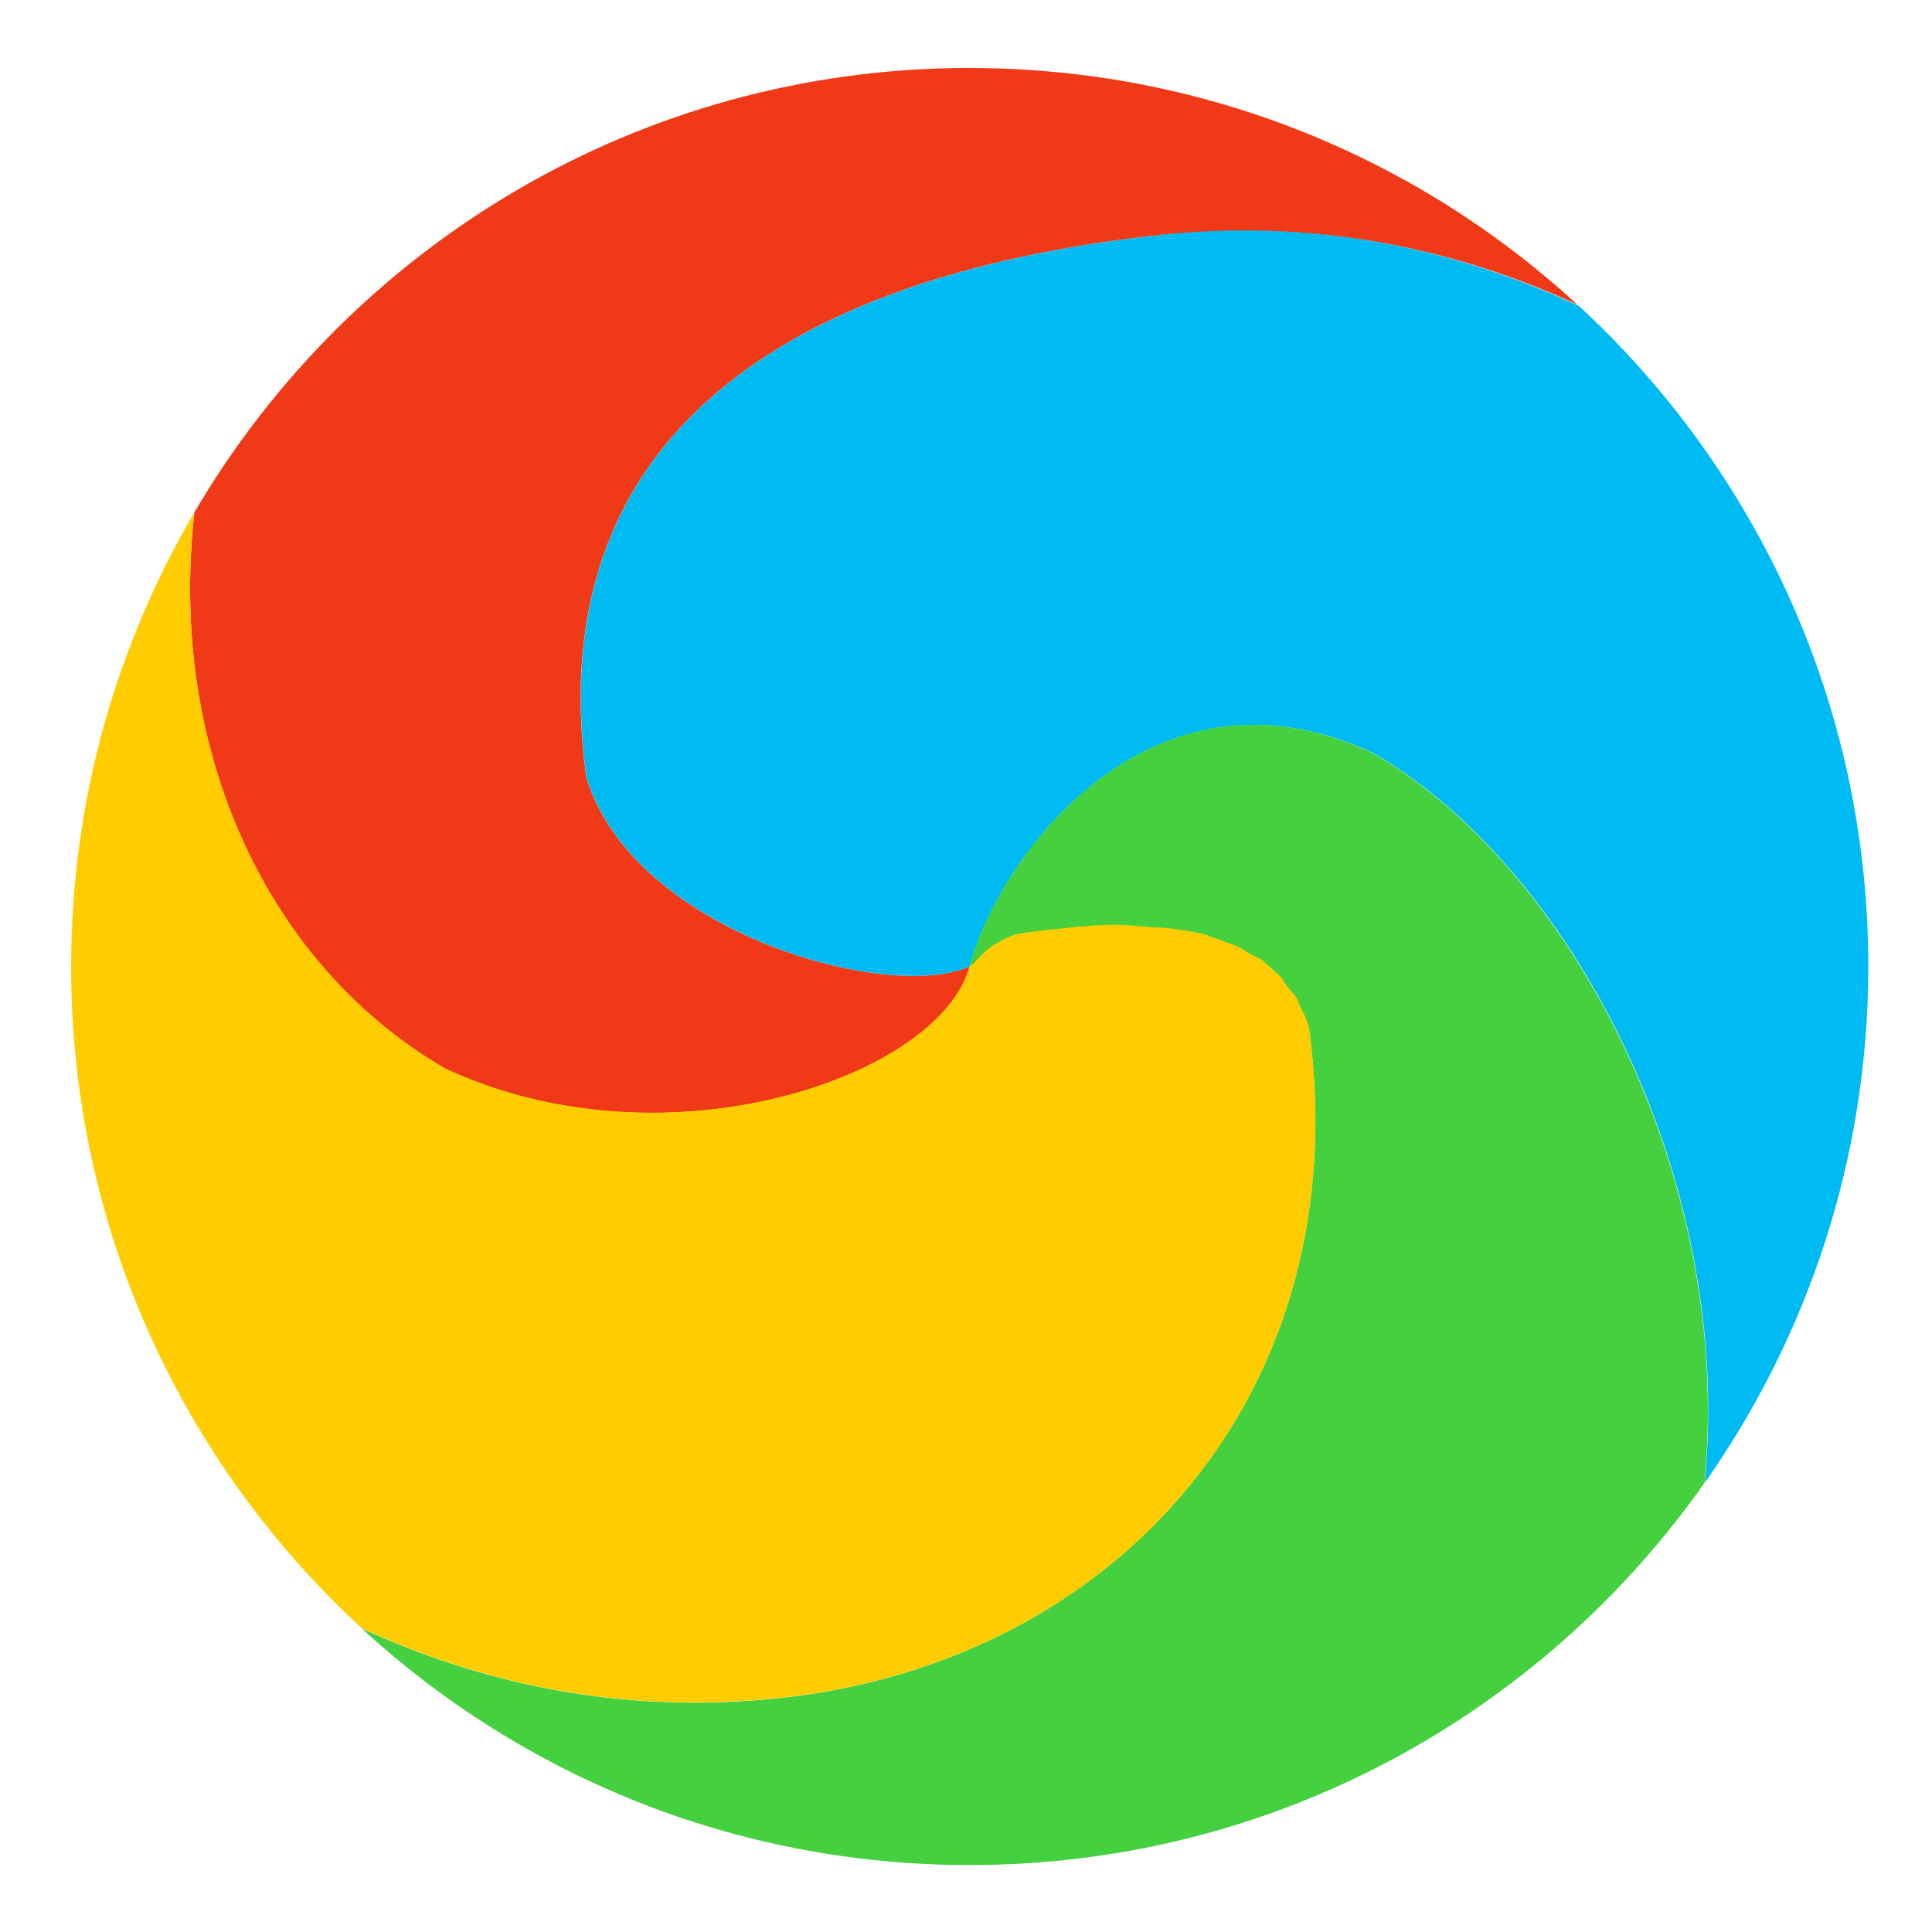 <?xml version="1.0" encoding="UTF-8" standalone="no"?>
<svg
   xmlns:dc="http://purl.org/dc/elements/1.1/"
   xmlns:cc="http://creativecommons.org/ns#"
   xmlns:rdf="http://www.w3.org/1999/02/22-rdf-syntax-ns#"
   xmlns:svg="http://www.w3.org/2000/svg"
   xmlns="http://www.w3.org/2000/svg"
   xmlns:sodipodi="http://sodipodi.sourceforge.net/DTD/sodipodi-0.dtd"
   xmlns:inkscape="http://www.inkscape.org/namespaces/inkscape"
   viewBox="0 0 128 128"
   id="svg2"
   version="1.1"
   inkscape:version="0.48.5 r10040"
   width="100%"
   height="100%"
   sodipodi:docname="zaz.svg">
  <sodipodi:namedview
     pagecolor="#ffffff"
     bordercolor="#666666"
     borderopacity="1"
     objecttolerance="10"
     gridtolerance="10"
     guidetolerance="10"
     inkscape:pageopacity="0"
     inkscape:pageshadow="2"
     inkscape:window-width="1081"
     inkscape:window-height="659"
     id="namedview38"
     showgrid="false"
     inkscape:zoom="3.4766084"
     inkscape:cx="130.39947"
     inkscape:cy="61.132056"
     inkscape:window-x="15"
     inkscape:window-y="39"
     inkscape:window-maximized="0"
     inkscape:current-layer="svg2" />
  <defs
     id="defs4">
    <clipPath
       id="clipPath6">
      <g
         transform="translate(0,-1004.362)"
         id="g8">
        <path
           d="m -24,13 c 0,1.105 -0.672,2 -1.5,2 -0.828,0 -1.5,-0.895 -1.5,-2 0,-1.105 0.672,-2 1.5,-2 0.828,0 1.5,0.895 1.5,2 z"
           transform="matrix(15.333,0,0,11.5,415,878.862)"
           id="path10"
           inkscape:connector-curvature="0"
           style="fill:#1890d0" />
      </g>
    </clipPath>
    <clipPath
       id="clipPath12">
      <g
         transform="translate(0,-1004.362)"
         id="g14">
        <path
           d="m -24,13 c 0,1.105 -0.672,2 -1.5,2 -0.828,0 -1.5,-0.895 -1.5,-2 0,-1.105 0.672,-2 1.5,-2 0.828,0 1.5,0.895 1.5,2 z"
           transform="matrix(15.333,0,0,11.5,415,878.862)"
           id="path16"
           inkscape:connector-curvature="0"
           style="fill:#1890d0" />
      </g>
    </clipPath>
  </defs>
  <path
     d="m 80.183,15.258 c -1.154,0.054 -2.291,0.192 -3.478,0.324 C 54.322,18.028 35.586,27.5 38.853,51.493 41.966,61.814 58.963,66.455 64.25,64.03 66.16,56.791 76.202,43.053 90.942,49.875 c 12.894,7.4 23.987,27.833 21.999,48.367 6.809,-9.68 10.839,-21.476 10.839,-34.213 0,-17.302 -7.384,-32.88 -19.168,-43.755 -0.054,-0.026 -0.106,-0.057 -0.163,-0.08 -6.447,-2.963 -13.427,-4.749 -20.783,-4.933 -1.149,-0.028 -2.322,-0.054 -3.478,0 z"
     id="path26"
     style="fill:#00bbf2;fill-opacity:1;fill-rule:evenodd;stroke:none"
     inkscape:connector-curvature="0" />
  <path
     d="m 64.24,4.502 c -21.909,0 -41.025,11.812 -51.359,29.44 -1.814,16.096 5.104,30.243 16.663,36.881 14.729,6.825 32.787,0.445 34.697,-6.794 C 58.952,66.457 41.958,61.817 38.842,51.493 35.576,27.5 54.312,18.028 76.694,15.582 86.677,14.492 96.053,16.283 104.517,20.191 93.918,10.447 79.774,4.507 64.237,4.507 z M 87.29,48.578 c 0.5,0.129 1.025,0.308 1.537,0.487 -0.528,-0.181 -1.022,-0.357 -1.537,-0.487 z"
     id="path28"
     style="fill:#f03916;fill-opacity:1;fill-rule:evenodd;stroke:none"
     inkscape:connector-curvature="0" />
  <path
     d="M 83.159,48.017 C 72.703,47.965 65.79,58.157 64.232,64.032 65.133,63.729 83.327,58.773 86.718,68.077 89.984,92.077 74.16,110.034 51.778,112.49 c -9.982,1.09 -19.357,-0.701 -27.823,-4.609 10.598,9.744 24.743,15.684 40.279,15.684 20.141,0 37.919,-10.006 48.691,-25.315 1.975,-20.519 -9.113,-40.952 -21.999,-48.367 -2.759,-1.284 -5.357,-1.851 -7.764,-1.861 z"
     id="path30"
     style="fill:#45d03f;fill-opacity:1;fill-rule:nonzero;stroke:none"
     inkscape:connector-curvature="0" />
  <path
     d="m 12.881,33.942 c -5.174,8.823 -8.168,19.119 -8.168,30.087 0,17.343 7.415,32.958 19.251,43.838 8.466,3.911 17.838,5.699 27.823,4.609 22.382,-2.446 38.206,-20.392 34.94,-44.413 -0.171,-0.546 -0.404,-1.061 -0.647,-1.537 -0.052,-0.091 -0.031,-0.163 -0.08,-0.243 -0.233,-0.393 -0.533,-0.707 -0.81,-1.051 -0.101,-0.122 -0.163,-0.292 -0.243,-0.404 -0.324,-0.344 -0.707,-0.678 -1.051,-0.971 -0.101,-0.07 -0.171,-0.171 -0.243,-0.243 -0.264,-0.171 -0.58,-0.254 -0.81,-0.404 -0.264,-0.153 -0.518,-0.355 -0.81,-0.487 -0.192,-0.091 -0.435,-0.163 -0.647,-0.243 -0.375,-0.153 -0.707,-0.282 -1.134,-0.404 -0.132,-0.041 -0.272,-0.122 -0.404,-0.163 -0.738,-0.202 -1.558,-0.303 -2.345,-0.404 -0.375,-0.052 -0.81,-0.052 -1.214,-0.08 -0.859,-0.07 -1.698,-0.171 -2.588,-0.163 -1.103,0.01 -2.213,0.122 -3.315,0.243 -1.082,0.111 -2.122,0.212 -3.155,0.404 -1.951,0.789 -2.153,1.395 -2.831,2.021 0.021,-0.01 -0.07,-0.01 -0.08,0 -0.021,0.01 -0.052,0.07 -0.08,0.08 C 62.338,71.245 44.259,77.635 29.541,70.811 17.982,64.177 11.069,50.028 12.878,33.929 z"
     id="path32"
     style="fill:#ffcc00;fill-opacity:1;fill-rule:nonzero;stroke:none"
     inkscape:connector-curvature="0" />
</svg>

